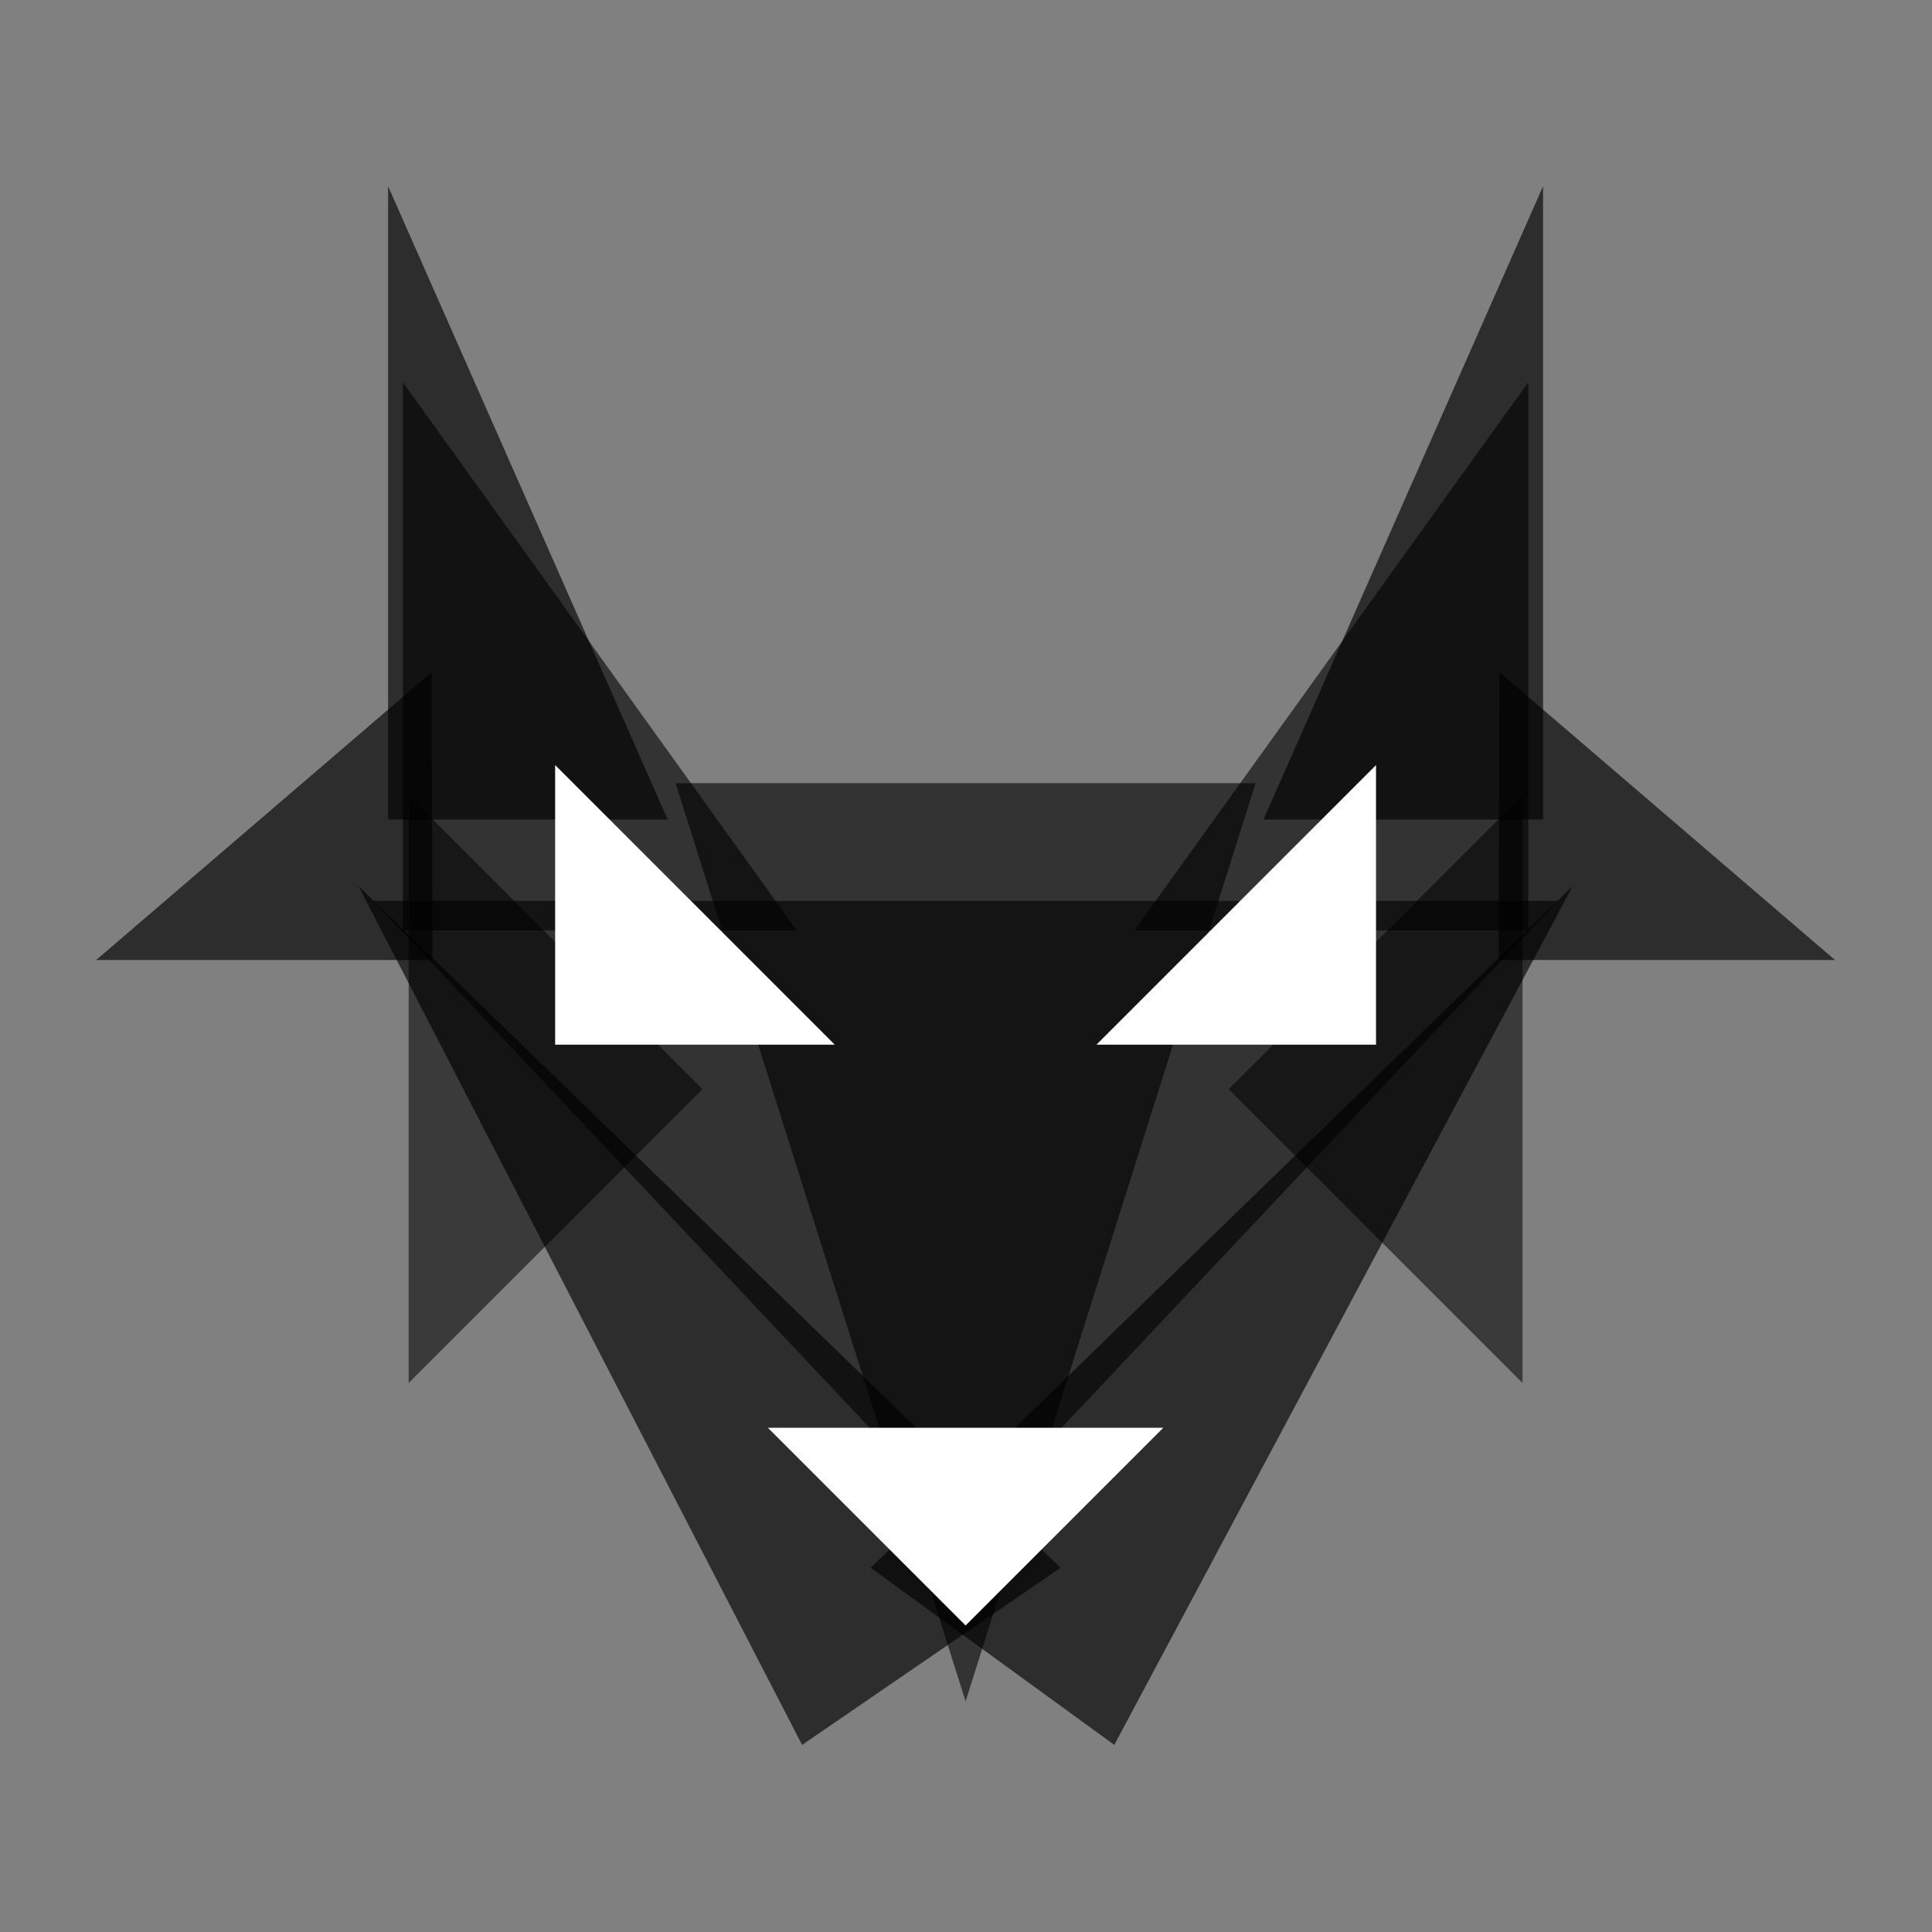<?xml version="1.0" encoding="UTF-8" standalone="no"?>
<svg
   xmlns:dc="http://purl.org/dc/elements/1.1/"
   xmlns:cc="http://creativecommons.org/ns#"
   xmlns:rdf="http://www.w3.org/1999/02/22-rdf-syntax-ns#"
   xmlns:svg="http://www.w3.org/2000/svg"
   xmlns="http://www.w3.org/2000/svg"
   xmlns:sodipodi="http://sodipodi.sourceforge.net/DTD/sodipodi-0.dtd"
   xmlns:inkscape="http://www.inkscape.org/namespaces/inkscape"
   sodipodi:docname="wolf-black.svg"
   inkscape:version="1.0.1 (c497b03c, 2020-09-10)"
   id="svg8"
   version="1.1"
   viewBox="0 0 145.521 145.521"
   height="550"
   width="550"
   inkscape:export-filename="/Users/sebastiennicolaidis/Fabloch/helloworlds/helloworlds pano.png"
   inkscape:export-xdpi="177.03"
   inkscape:export-ydpi="177.03">
  <rect x="0" y="0" width="145.521" height="145.521" fill="#808080" stroke="none"/>
  <defs
     id="defs2" />
  <sodipodi:namedview
     inkscape:window-maximized="1"
     inkscape:window-y="23"
     inkscape:window-x="0"
     inkscape:window-height="1075"
     inkscape:window-width="1792"
     showgrid="false"
     inkscape:document-rotation="0"
     inkscape:current-layer="layer2"
     inkscape:document-units="px"
     inkscape:cy="355.36938"
     inkscape:cx="-246.22446"
     inkscape:zoom="0.17372031"
     inkscape:pageshadow="2"
     inkscape:pageopacity="0.0"
     borderopacity="1.0"
     bordercolor="#666666"
     pagecolor="#ffffff"
     id="base"
     units="px" />
  <g
     style="display:inline"
     inkscape:label="Calque 2"
     id="layer2"
     inkscape:groupmode="layer">
    <g
       id="g1847"
       transform="matrix(2.106,0,0,2.106,-122.913,-129.373)"
       style="stroke-width:0.475"
       inkscape:export-xdpi="96"
       inkscape:export-ydpi="96"
       inkscape:export-filename="/Users/sebastiennicolaidis/Fabloch/helloworlds/helloworlds-white.png">
      <path
         sodipodi:nodetypes="cccc"
         inkscape:connector-curvature="0"
         d="m 83.487,100.384 -10.508,10.508 V 89.876 Z"
         style="fill:#000000;fill-opacity:0.55;stroke:none;stroke-width:0.208;paint-order:stroke markers fill;stop-color:#000000"
         id="path1815" />
      <path
         sodipodi:nodetypes="cccc"
         inkscape:connector-curvature="0"
         d="m 102.308,100.384 10.508,10.508 V 89.876 Z"
         style="fill:#000000;fill-opacity:0.55;stroke:none;stroke-width:0.208;paint-order:stroke markers fill;stop-color:#000000"
         id="path1817" />
      <path
         sodipodi:nodetypes="cccc"
         inkscape:connector-curvature="0"
         d="m 92.898,116.138 21.183,-22.488 -42.366,-1e-5 z"
         style="fill:#000000;fill-opacity:0.6;stroke:none;stroke-width:0.407;paint-order:stroke markers fill;stop-color:#000000"
         id="path1819" />
      <path
         id="path1821"
         style="fill:#000000;fill-opacity:0.65;stroke:none;stroke-width:0.14;paint-order:stroke markers fill;stop-color:#000000"
         d="m 72.244,90.741 h 10 L 72.244,68.092 Z"
         inkscape:connector-curvature="0"
         sodipodi:nodetypes="cccc" />
      <path
         id="path1823"
         style="fill:#000000;fill-opacity:0.65;stroke:none;stroke-width:0.14;paint-order:stroke markers fill;stop-color:#000000"
         d="m 113.551,90.741 h -10 l 10,-22.65 z"
         inkscape:connector-curvature="0"
         sodipodi:nodetypes="cccc" />
      <path
         id="path1825"
         style="fill:#000000;fill-opacity:0.65;stroke:none;stroke-width:0.309;paint-order:stroke markers fill;stop-color:#000000"
         d="M 98.216,123.837 89.504,117.503 114.61,93.121 Z"
         inkscape:connector-curvature="0"
         sodipodi:nodetypes="cccc" />
      <path
         sodipodi:nodetypes="cccc"
         inkscape:connector-curvature="0"
         d="M 87.05,123.837 96.291,117.503 71.185,93.121 Z"
         style="fill:#000000;fill-opacity:0.65;stroke:none;stroke-width:0.309;paint-order:stroke markers fill;stop-color:#000000"
         id="path1827" />
      <path
         sodipodi:nodetypes="cccc"
         inkscape:connector-curvature="0"
         d="m 111.993,85.473 12,10.293 -12.029,2e-6 z"
         style="fill:#000000;fill-opacity:0.65;stroke:none;stroke-width:0.279;paint-order:stroke markers fill;stop-color:#000000"
         id="path1829" />
      <path
         sodipodi:nodetypes="cccc"
         inkscape:connector-curvature="0"
         d="m 73.802,85.473 -12,10.293 12.029,2e-6 z"
         style="fill:#000000;fill-opacity:0.65;stroke:none;stroke-width:0.279;paint-order:stroke markers fill;stop-color:#000000"
         id="path1831" />
      <path
         id="path1833"
         style="fill:#000000;fill-opacity:0.6;stroke:none;stroke-width:0.197;paint-order:stroke markers fill;stop-color:#000000"
         d="m 113.022,94.708 -2e-5,-19.605 -14.087,19.605 z"
         inkscape:connector-curvature="0"
         sodipodi:nodetypes="cccc" />
      <path
         id="path1835"
         style="fill:#000000;fill-opacity:0.6;stroke:none;stroke-width:0.197;paint-order:stroke markers fill;stop-color:#000000"
         d="m 72.773,94.708 2e-5,-19.605 14.087,19.605 z"
         inkscape:connector-curvature="0"
         sodipodi:nodetypes="cccc" />
      <path
         sodipodi:nodetypes="cccc"
         inkscape:connector-curvature="0"
         d="M 92.898,122.281 82.524,89.44 h 20.747 z"
         style="display:inline;fill:#000000;fill-opacity:0.6;stroke:none;stroke-width:0.208;paint-order:stroke markers fill;stop-color:#000000"
         id="path1837" />
      <path
         sodipodi:nodetypes="cccc"
         inkscape:connector-curvature="0"
         d="m 92.898,119.566 7.071,-7.071 H 85.827 Z"
         style="fill:#ffffff;stroke:none;stroke-width:0.14;paint-order:stroke markers fill;stop-color:#000000"
         id="path1839" />
      <g
         id="g1845"
         style="fill:#ffffff;stroke-width:0.475">
        <path
           id="path1841"
           style="fill:#ffffff;stroke:none;stroke-width:0.14;paint-order:stroke markers fill;stop-color:#000000"
           d="m 78.218,98.794 h 10 l -10,-10 z"
           inkscape:connector-curvature="0"
           sodipodi:nodetypes="cccc" />
        <path
           sodipodi:nodetypes="cccc"
           inkscape:connector-curvature="0"
           d="m 107.577,98.794 -10,10e-6 10,-10 z"
           style="fill:#ffffff;stroke:none;stroke-width:0.14;paint-order:stroke markers fill;stop-color:#000000"
           id="path1843" />
      </g>
    </g>
  </g>
</svg>
